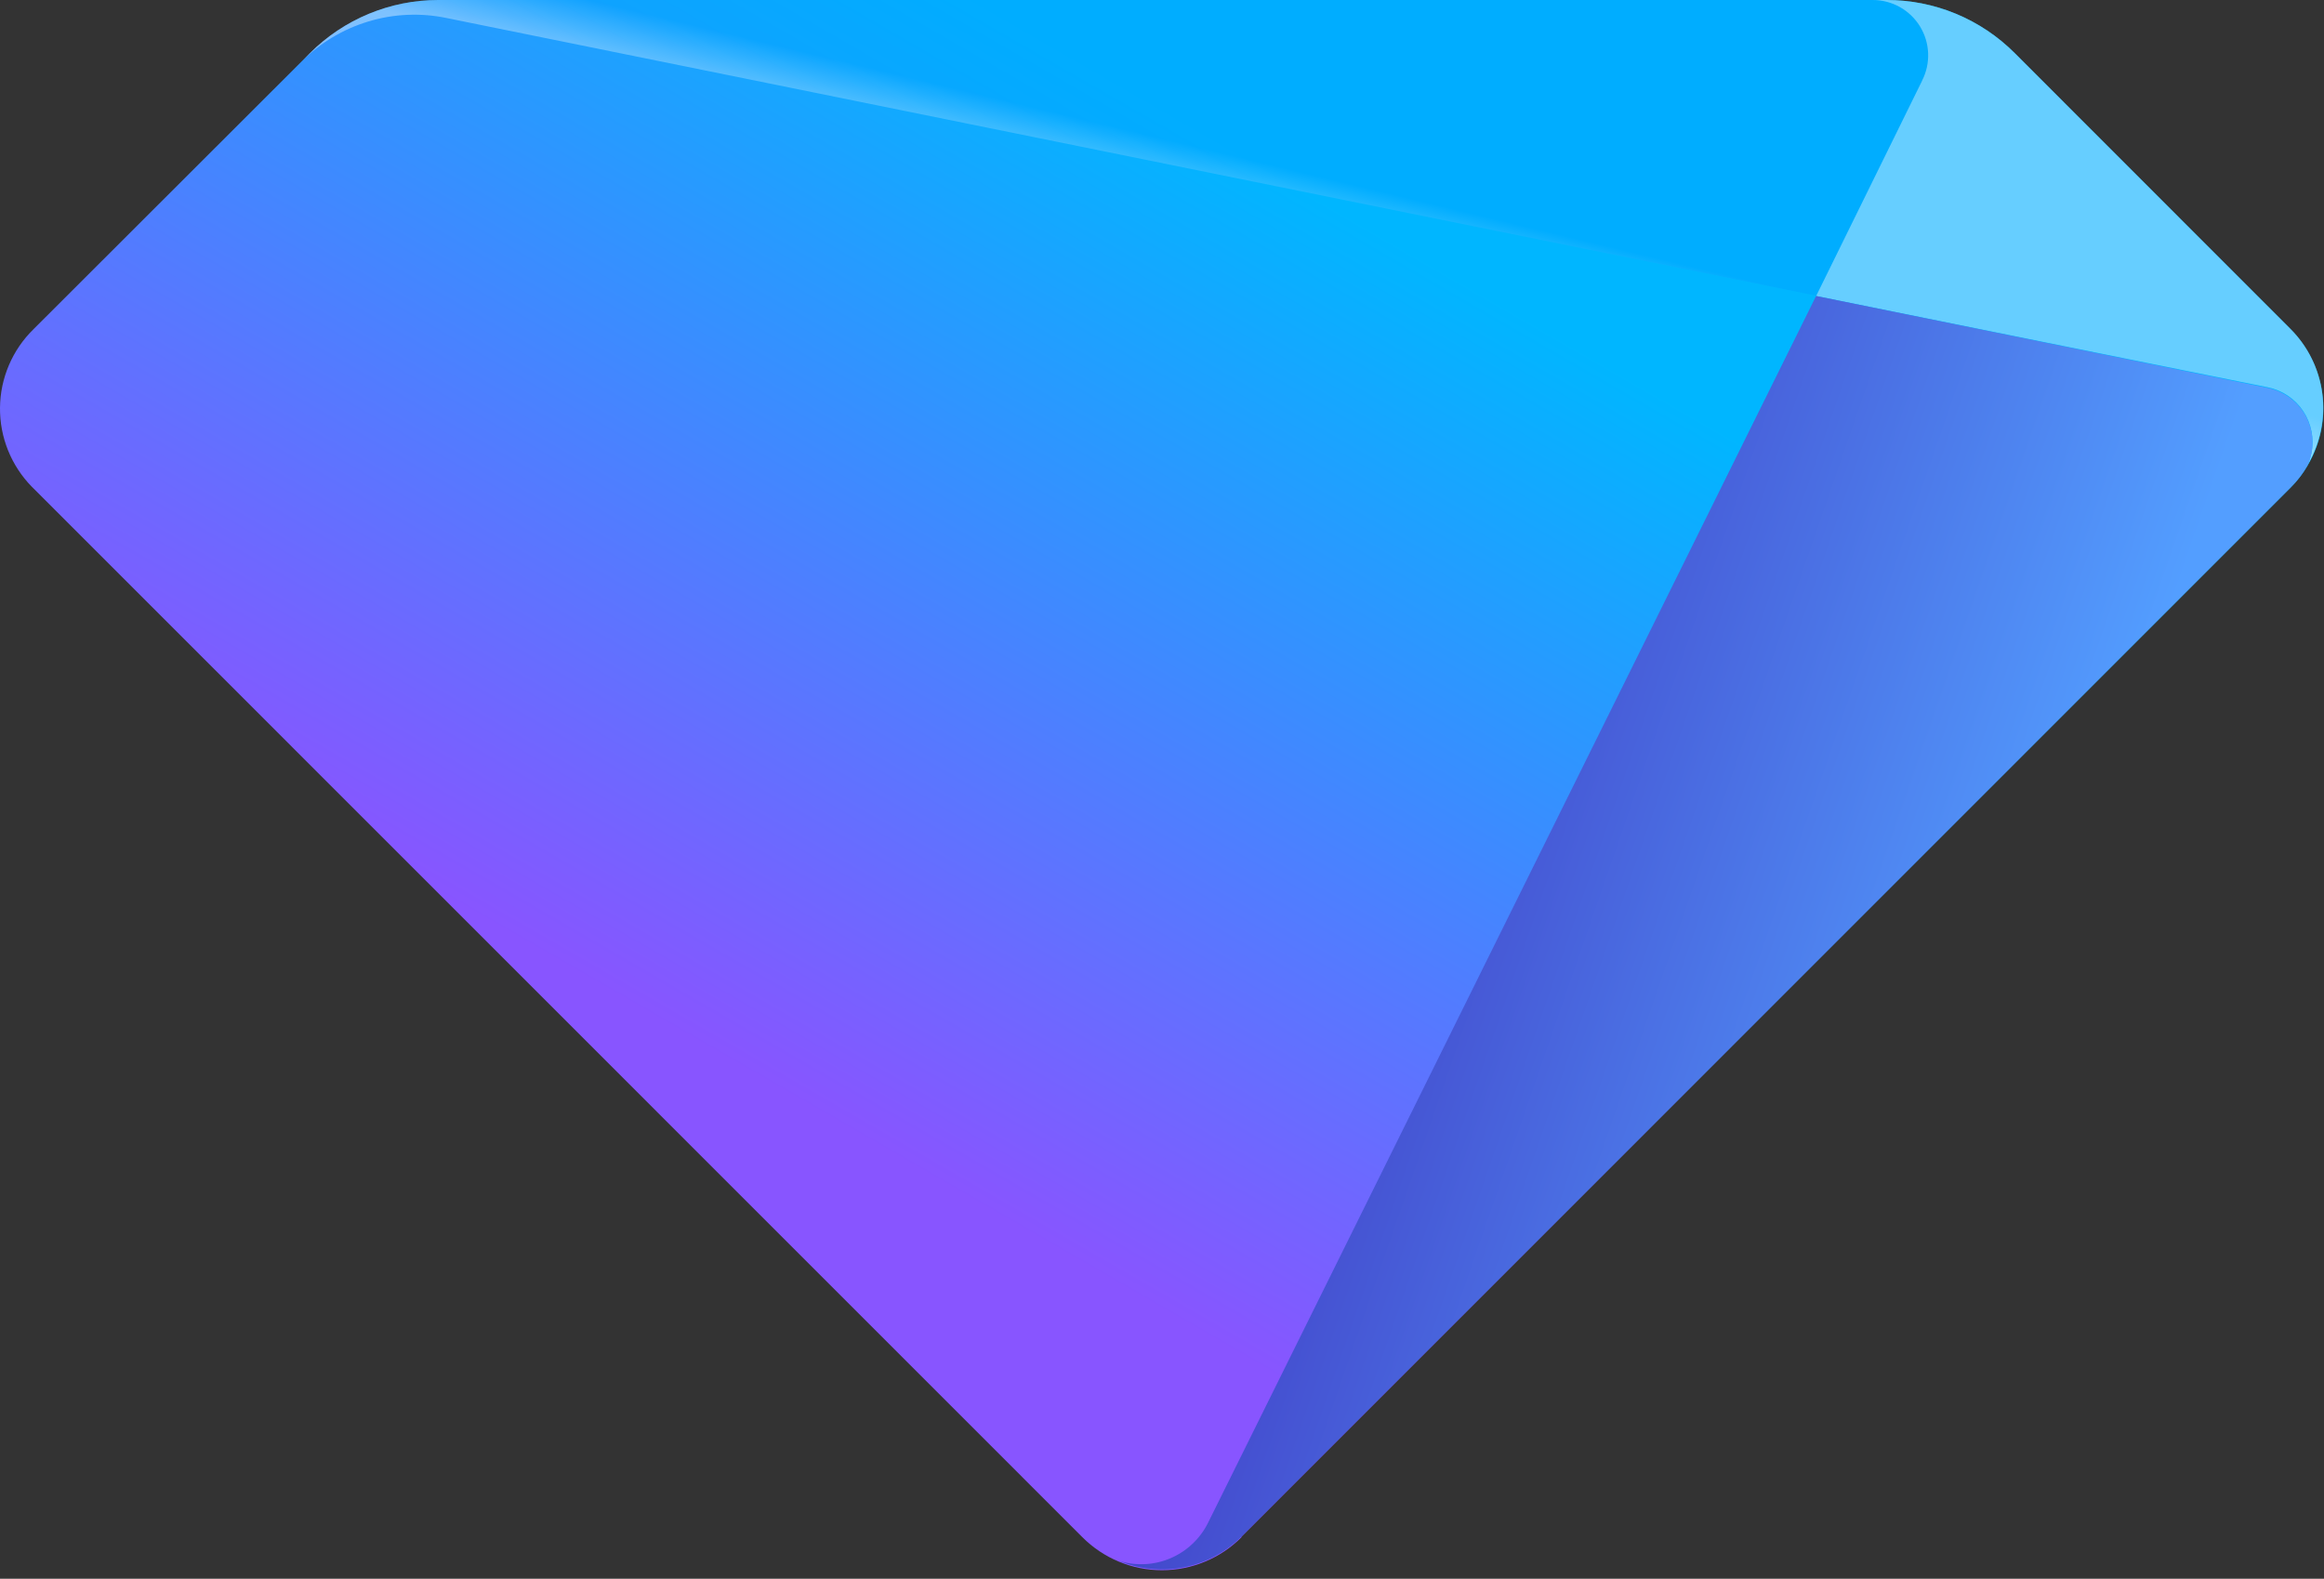 <svg width="78" height="53" viewBox="0 0 78 53" fill="none" xmlns="http://www.w3.org/2000/svg">
<rect x="0" y="0" width="78" height="53" fill="#333333" stroke="none"/>
<g id="logos:treasuredata-icon" clip-path="url(#clip0_64_22585)">
<path id="Vector" d="M41.664 51.589L76.869 16.379C77.22 16.029 77.499 15.612 77.689 15.154C77.88 14.696 77.978 14.204 77.978 13.708C77.978 13.212 77.88 12.72 77.689 12.262C77.499 11.803 77.22 11.387 76.869 11.037L67.621 1.784C67.057 1.218 66.387 0.77 65.649 0.463C64.911 0.157 64.12 -0 63.321 4.01073e-07H14.707C13.908 0 13.116 0.158 12.377 0.464C11.639 0.77 10.967 1.219 10.402 1.784L1.123 11.053C0.414 11.747 0.01 12.694 0 13.686C-0.01 14.678 0.375 15.633 1.069 16.342L1.123 16.395L36.327 51.605C36.678 51.957 37.094 52.236 37.552 52.426C38.011 52.616 38.502 52.714 38.998 52.714C39.495 52.714 39.986 52.616 40.444 52.426C40.903 52.236 41.319 51.957 41.669 51.605L41.664 51.589Z" fill="url(#paint0_linear_64_22585)"/>
<path id="Vector_2" opacity="0.4" d="M10.119 2.067C10.745 1.438 11.517 0.975 12.367 0.72C13.216 0.464 14.116 0.424 14.985 0.604L76.121 13.003C76.606 13.103 77.032 13.392 77.305 13.805C77.579 14.218 77.677 14.723 77.579 15.209C77.554 15.336 77.514 15.46 77.462 15.578C77.88 14.862 78.049 14.028 77.941 13.206C77.834 12.384 77.457 11.621 76.868 11.037L67.621 1.784C67.057 1.218 66.387 0.77 65.649 0.463C64.911 0.157 64.12 -0 63.321 4.01073e-07H14.707C13.092 0 11.544 0.642 10.402 1.784L10.119 2.068V2.067Z" fill="url(#paint1_linear_64_22585)"/>
<path id="Vector_3" opacity="0.4" d="M64.512 2.708L60.955 9.937L76.121 13.003C76.606 13.103 77.032 13.391 77.305 13.805C77.579 14.218 77.677 14.723 77.579 15.209C77.554 15.336 77.514 15.46 77.462 15.578C77.88 14.862 78.049 14.028 77.942 13.206C77.834 12.384 77.457 11.621 76.869 11.037L67.621 1.784C67.057 1.218 66.387 0.77 65.649 0.463C64.911 0.157 64.12 -0 63.321 6.672e-06H62.851C63.169 -0.001 63.483 0.08 63.761 0.235C64.039 0.39 64.273 0.614 64.44 0.886C64.606 1.157 64.701 1.467 64.713 1.785C64.726 2.103 64.657 2.419 64.512 2.703V2.708Z" fill="url(#paint2_linear_64_22585)"/>
<path id="Vector_4" d="M77.462 15.599C77.658 15.144 77.666 14.63 77.484 14.169C77.302 13.708 76.944 13.339 76.489 13.142C76.371 13.089 76.248 13.05 76.121 13.024L60.954 9.936L40.547 51.119C40.283 51.653 39.837 52.075 39.29 52.31C38.743 52.545 38.13 52.577 37.561 52.401C38.249 52.685 39.005 52.76 39.735 52.616C40.465 52.471 41.136 52.114 41.664 51.589L76.868 16.379C77.103 16.149 77.303 15.887 77.462 15.599Z" fill="url(#paint3_linear_64_22585)"/>
</g>
<defs>
<linearGradient id="paint0_linear_64_22585" x1="21.856" y1="34.145" x2="39.375" y2="3.796" gradientUnits="userSpaceOnUse">
<stop stop-color="#8855FF"/>
<stop offset="1" stop-color="#00B6FF"/>
</linearGradient>
<linearGradient id="paint1_linear_64_22585" x1="43.502" y1="7.923" x2="44.067" y2="5.587" gradientUnits="userSpaceOnUse">
<stop offset="0.07" stop-color="white"/>
<stop offset="0.89" stop-color="#009FFF"/>
</linearGradient>
<linearGradient id="paint2_linear_64_22585" x1="64.251" y1="34.671" x2="81.727" y2="49.614" gradientUnits="userSpaceOnUse">
<stop offset="0.07" stop-color="white"/>
<stop offset="0.89" stop-color="#009FFF"/>
</linearGradient>
<linearGradient id="paint3_linear_64_22585" x1="41.973" y1="26.807" x2="68.158" y2="35.873" gradientUnits="userSpaceOnUse">
<stop stop-color="#4036C1"/>
<stop offset="0.98" stop-color="#539EFF"/>
</linearGradient>
<clipPath id="clip0_64_22585">
<rect width="77.977" height="53" fill="white"/>
</clipPath>
</defs>
</svg>
